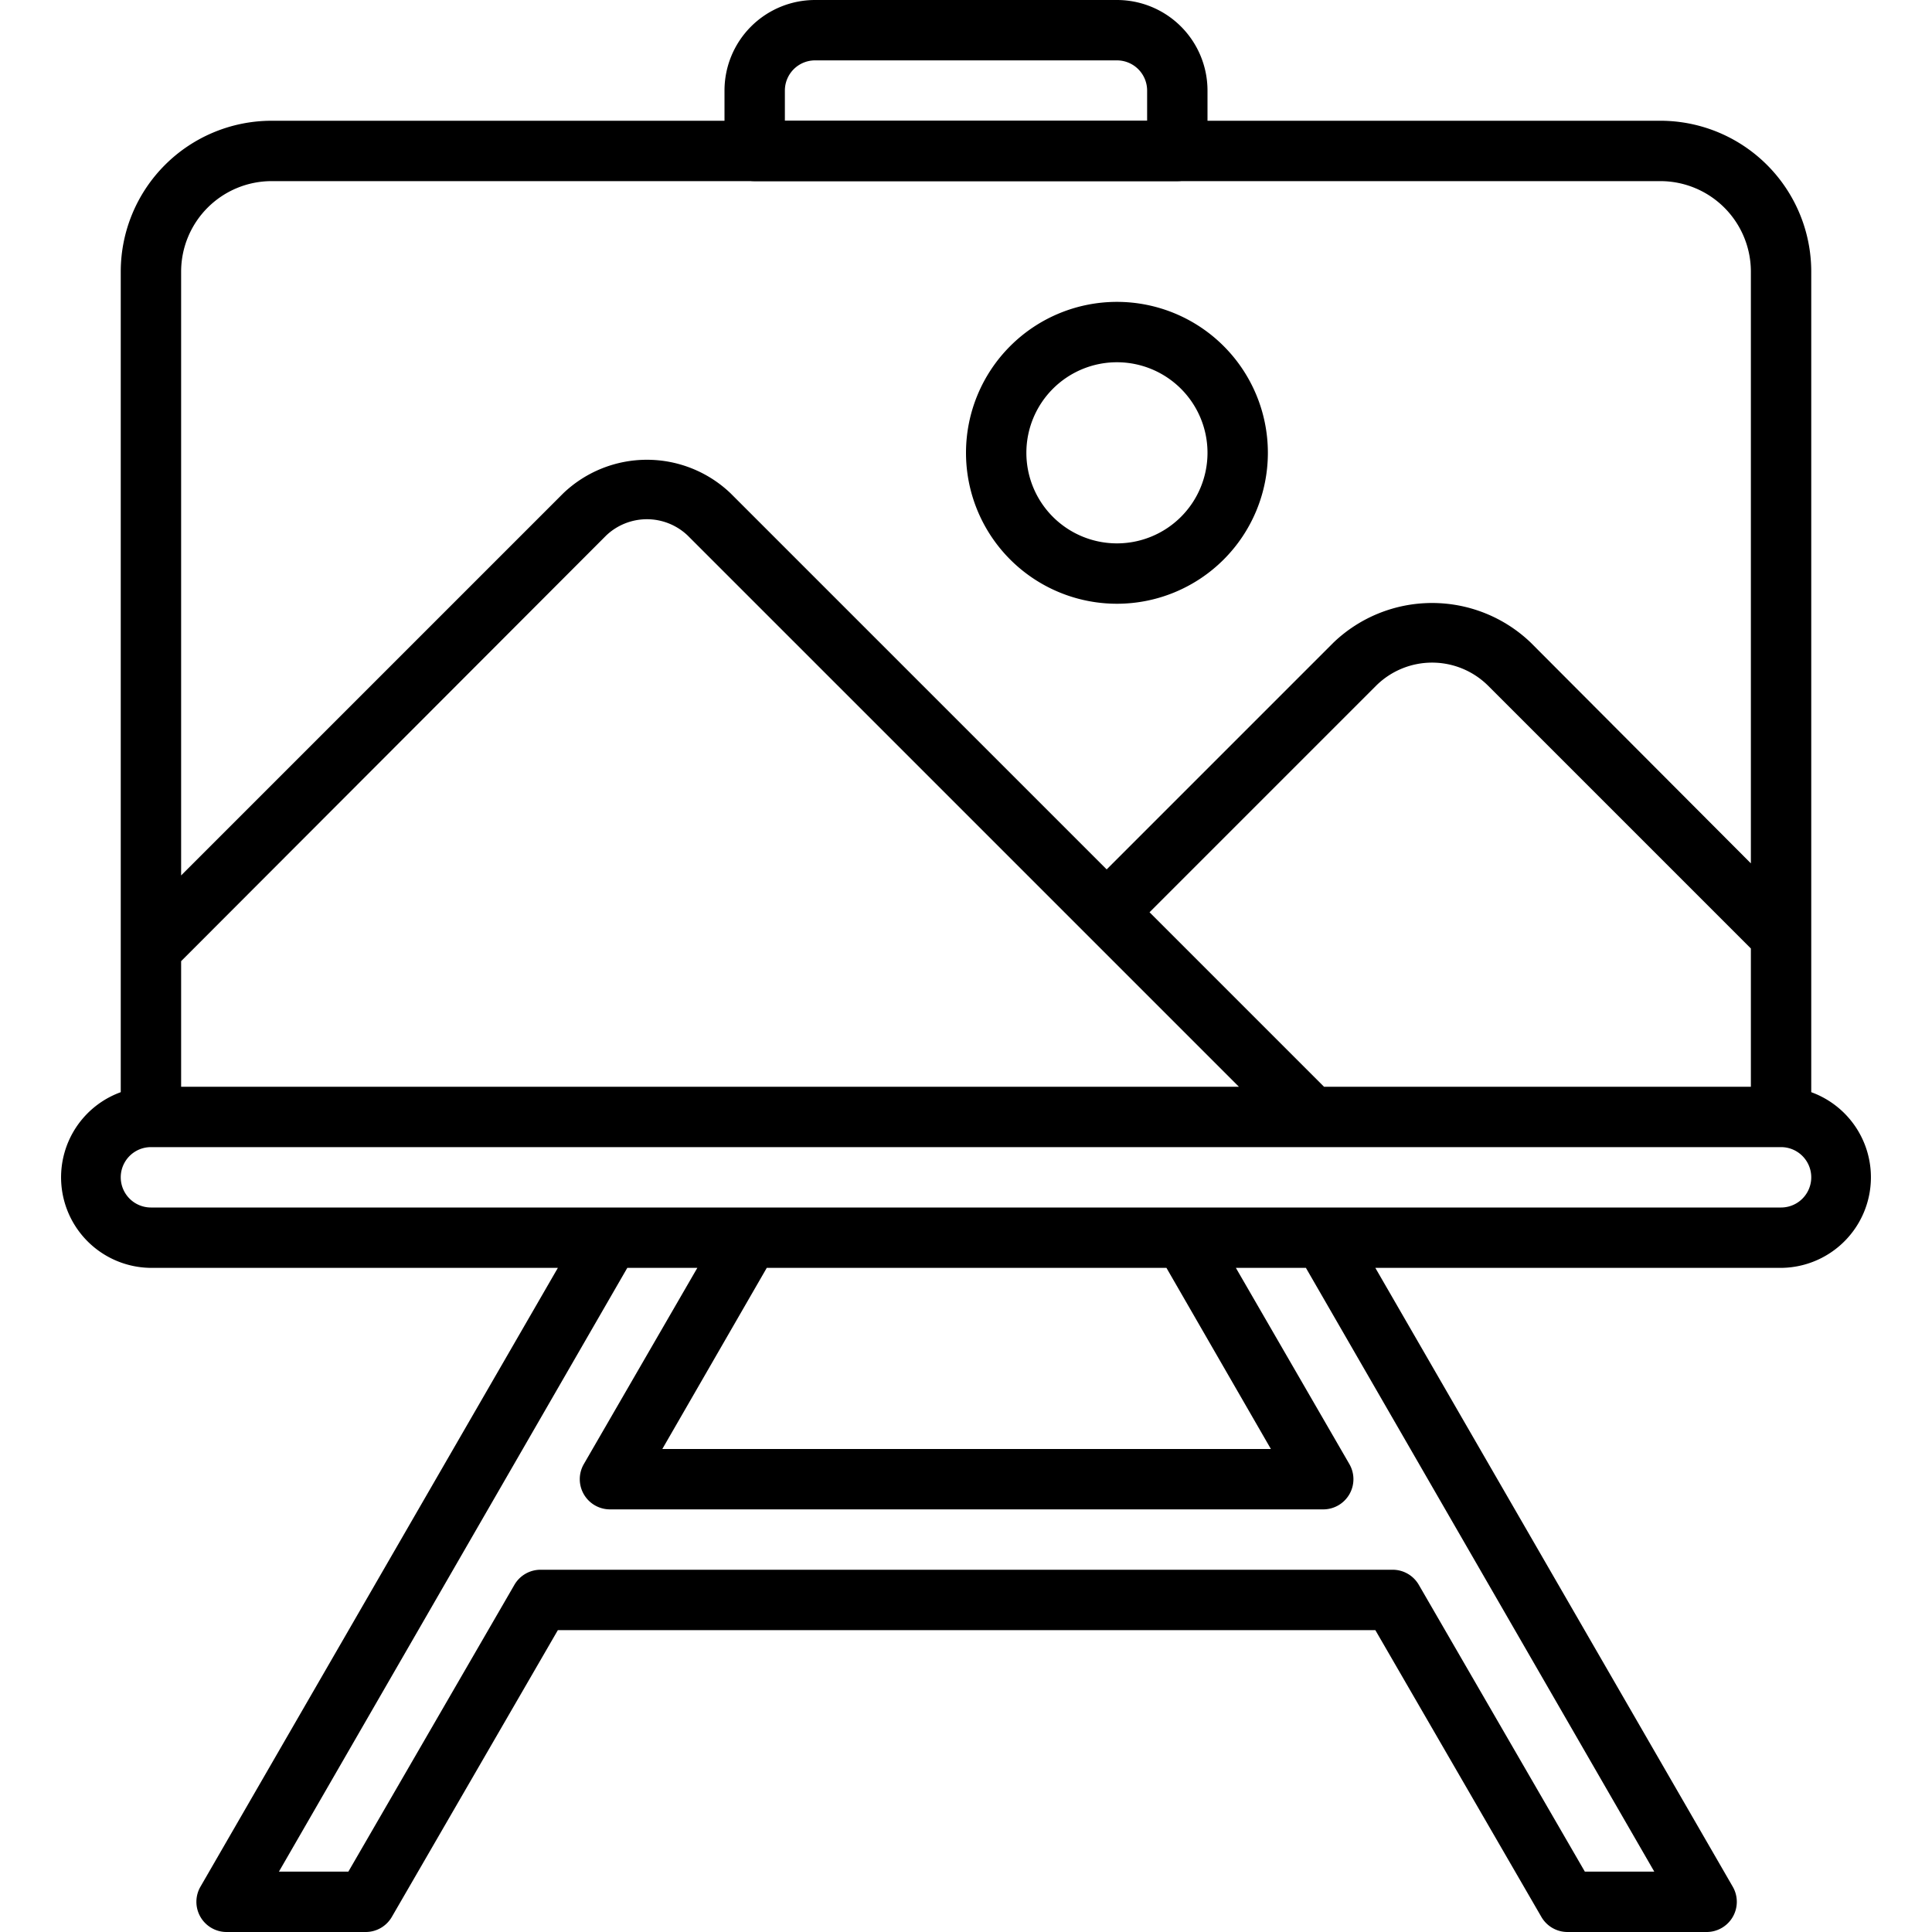 <svg xmlns="http://www.w3.org/2000/svg" data-name="Layer 1" viewBox="0 0 32 32" id="artboard"><path d="M19.5,3h-7a.5.5,0,0,1-.5-.5v-1A1.5,1.5,0,0,1,13.5,0h5A1.5,1.5,0,0,1,20,1.5v1A.5.5,0,0,1,19.5,3ZM13,2h6V1.5a.5.5,0,0,0-.5-.5h-5a.5.5,0,0,0-.5.5Z"></path><path d="M30,18.09V4.5A2.5,2.5,0,0,0,27.5,2H4.5A2.5,2.5,0,0,0,2,4.5V18.09A1.5,1.5,0,0,0,2.5,21H9.24L3.32,31.25a.5.5,0,0,0,0,.5.5.5,0,0,0,.43.25H6.06a.5.5,0,0,0,.43-.25L9.24,27H22.78l2.75,4.75a.5.5,0,0,0,.43.25h2.31a.5.5,0,0,0,.43-.25.5.5,0,0,0,0-.5L22.78,21H29.5a1.5,1.5,0,0,0,.5-2.91ZM3,4.5A1.5,1.5,0,0,1,4.5,3h23A1.5,1.5,0,0,1,29,4.5v9.8l-3.65-3.66a2.362,2.362,0,0,0-3.26,0L18.33,14.4,12.1,8.17a2.006,2.006,0,0,0-2.77,0L3,14.5ZM29,15.71V18H21.93l-2.09-2.09-.27-.27-.53-.53,3.76-3.76a1.316,1.316,0,0,1,1.84,0ZM3,15.92l7.04-7.05a.979.979,0,0,1,1.35,0l6.24,6.24.7.7L20.52,18H3ZM27.4,31H26.25L23.5,26.25a.5.5,0,0,0-.43-.25H8.95a.5.5,0,0,0-.43.25L5.77,31H4.62l5.77-10h1.16L9.67,24.25a.5.5,0,0,0,0,.5.5.5,0,0,0,.43.25H21.92a.5.5,0,0,0,.43-.25.5.5,0,0,0,0-.5L20.47,21h1.16ZM12.7,21h6.62l1.73,3H10.97Zm16.8-1H2.5a.5.5,0,0,1,0-1h27a.5.5,0,0,1,0,1Zm-11-10A2.5,2.5,0,1,0,16,7.5,2.5,2.5,0,0,0,18.5,10Zm0-4A1.5,1.5,0,1,1,17,7.5,1.5,1.5,0,0,1,18.5,6Z"></path></svg>